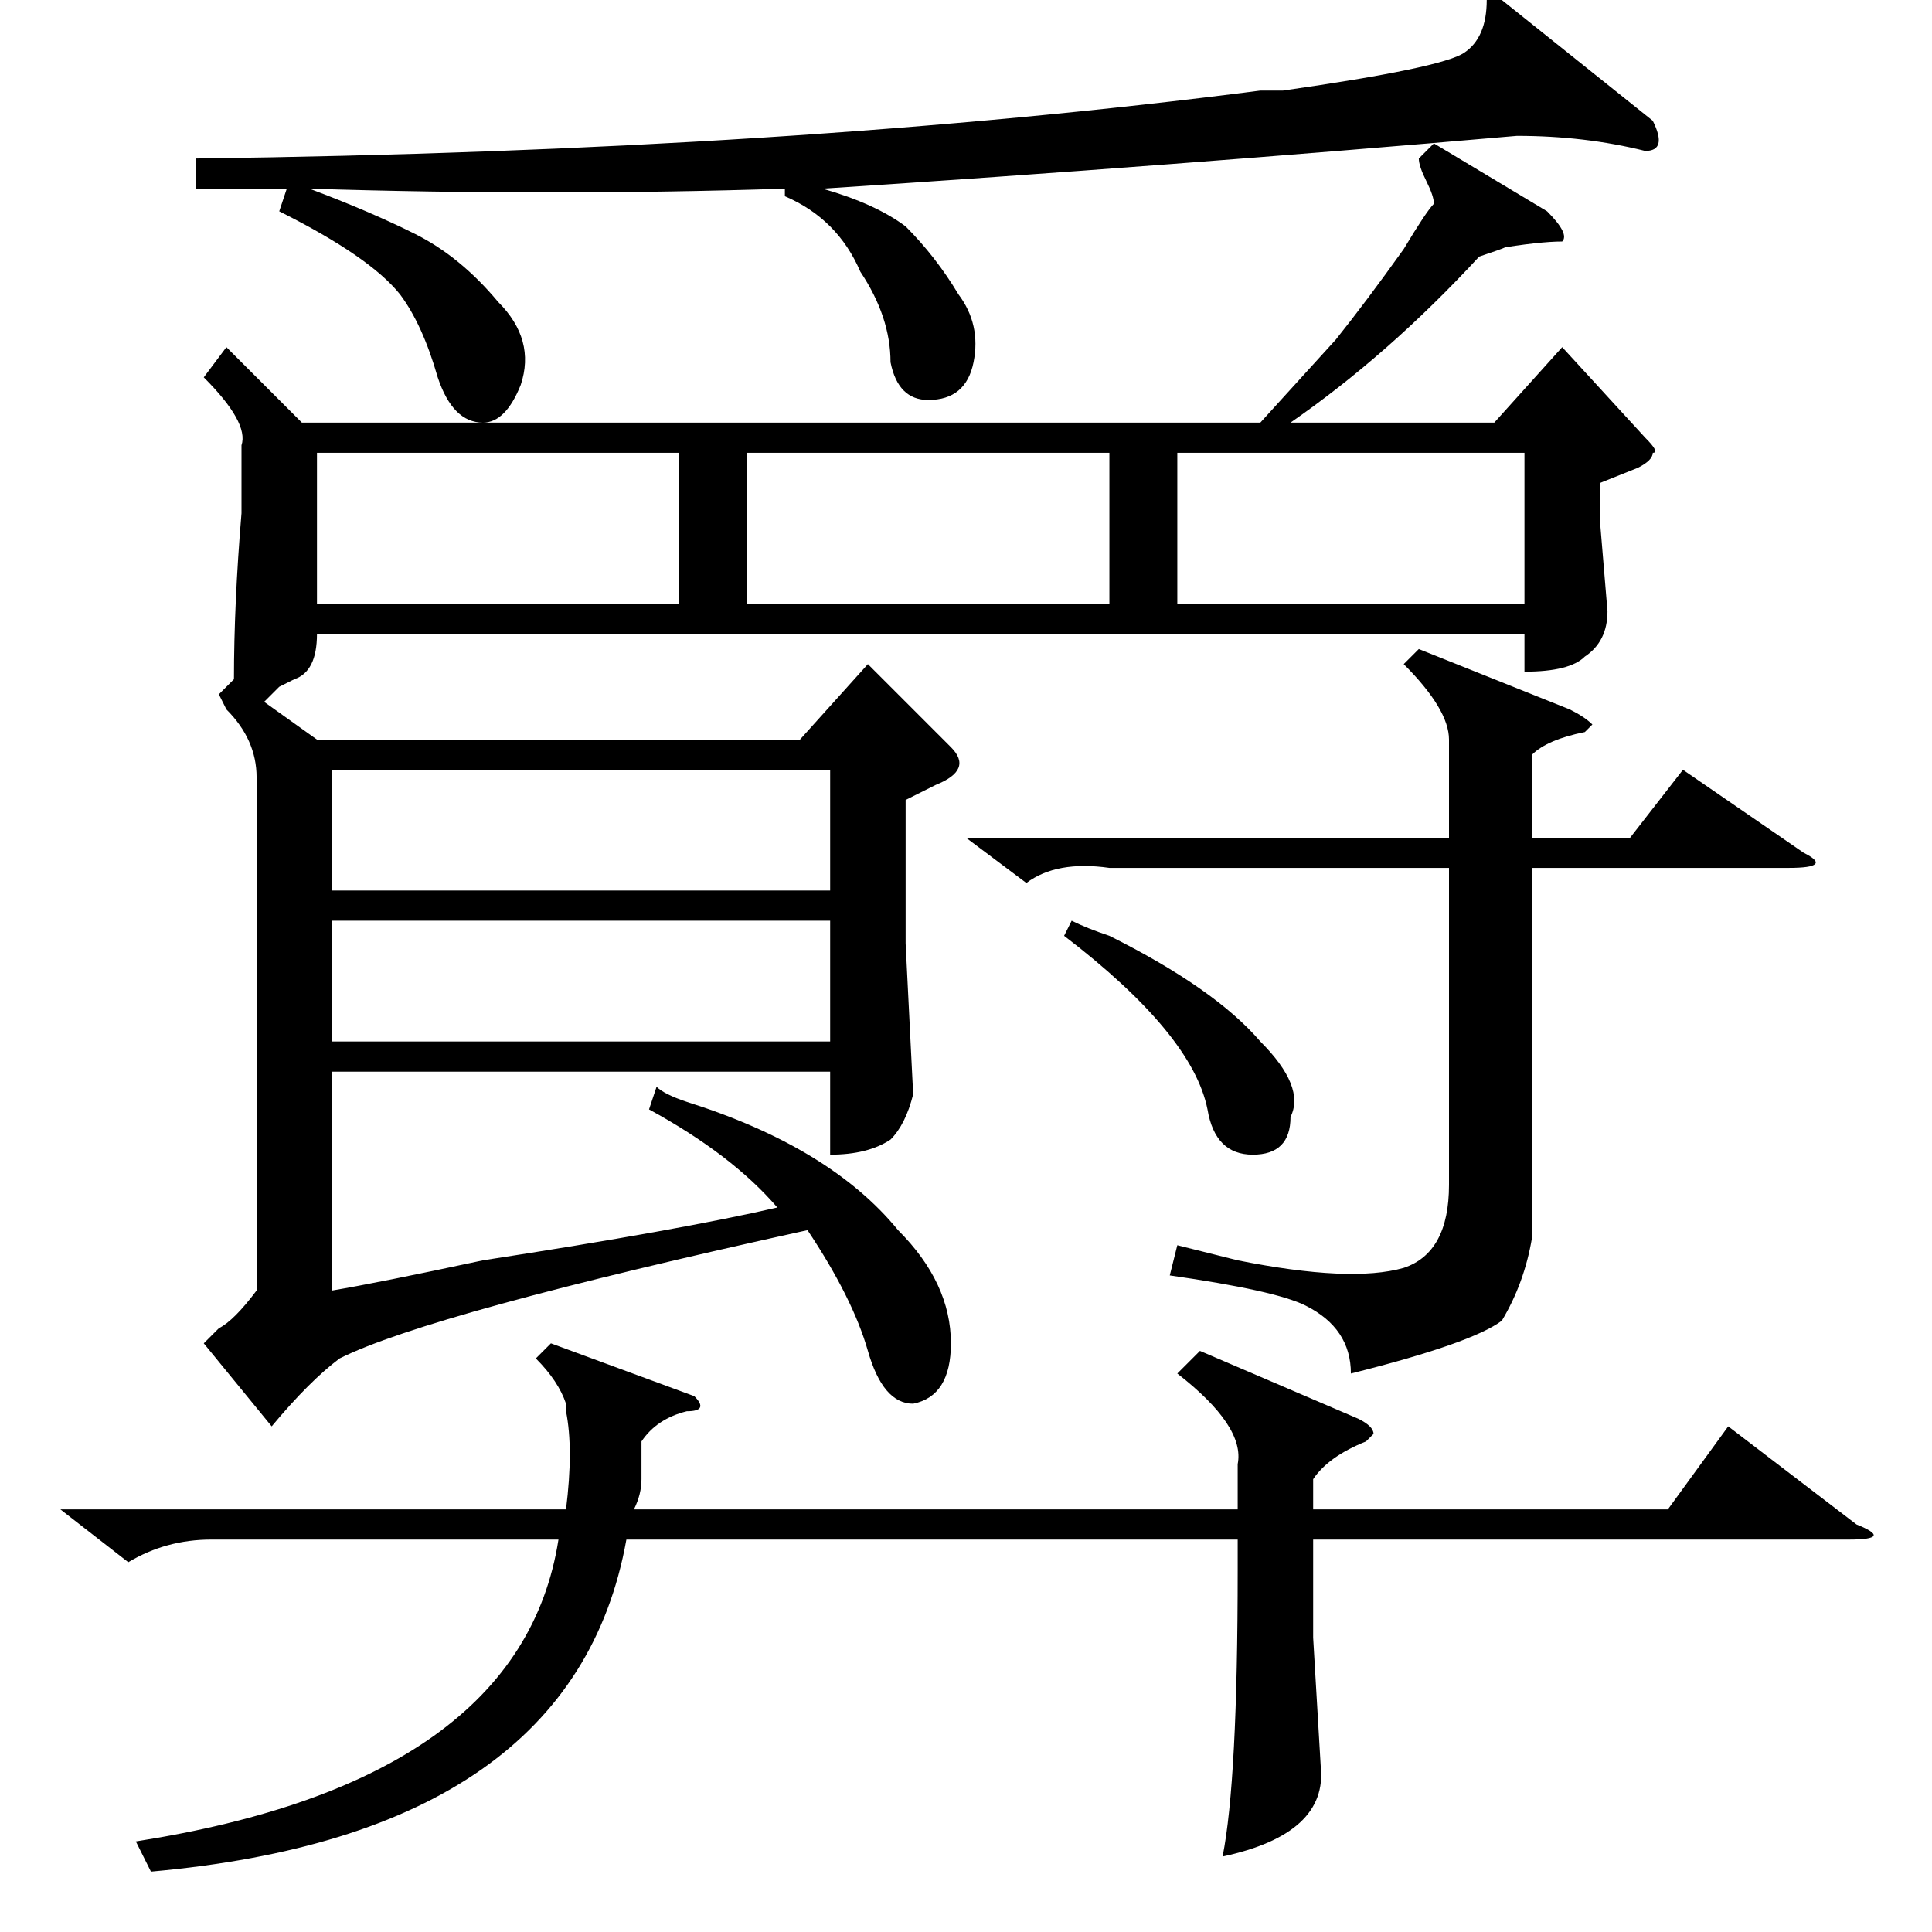 <?xml version="1.0" standalone="no"?>
<!DOCTYPE svg PUBLIC "-//W3C//DTD SVG 1.1//EN" "http://www.w3.org/Graphics/SVG/1.1/DTD/svg11.dtd" >
<svg xmlns="http://www.w3.org/2000/svg" xmlns:xlink="http://www.w3.org/1999/xlink" version="1.1" viewBox="0 -52 256 256">
  <g transform="matrix(1 0 0 -1 0 204)">
   <path fill="currentColor"
d="M86 109l1 3q1 -1 4 -2q19 -6 28 -17q7 -7 7 -15q0 -7 -5 -8q-4 0 -6 7t-8 16q-50 -11 -62 -17q-4 -3 -9 -9l-9 11l2 2q2 1 5 5v68q0 5 -4 9l-1 2l2 2q0 10 1 22v9q1 3 -5 9l3 4l10 -10h127l10 11q4 5 9 12q3 5 4 6q0 1 -1 3t-1 3l2 2l15 -9q3 -3 2 -4q-3 0 -9 -1
q4 1 -2 -1q-12 -13 -25 -22h27l9 10l11 -12q2 -2 1 -2q0 -1 -2 -2l-5 -2v-5l1 -12q0 -4 -3 -6q-2 -2 -8 -2v5h-160q0 -5 -3 -6l-2 -1l-2 -2l7 -5h64l9 10l11 -11q3 -3 -2 -5l-4 -2v-19l1 -20q-1 -4 -3 -6q-3 -2 -8 -2v11h-66v-29q6 1 20 4q26 4 39 7q-6 7 -17 13zM159 77
l21 -9q2 -1 2 -2l-1 -1q-5 -2 -7 -5v-4h47l8 11l17 -13q5 -2 -1 -2h-71v-13l1 -17q1 -9 -13 -12q2 10 2 38v4h-81q-7 -39 -63 -44l-2 4q51 8 56 40h-46q-6 0 -11 -3l-9 7h67q1 8 0 13v1q-1 3 -4 6l2 2l19 -7q2 -2 -1 -2q-4 -1 -6 -4v-5q0 -2 -1 -4h80v6q1 5 -8 12zM37 228
l1 3h-12v4q79 1 141 9h3q21 3 24 5t3 7h2l20 -16q2 -4 -1 -4q-8 2 -17 2q-46 -4 -92 -7q7 -2 11 -5q4 -4 7 -9q3 -4 2 -9t-6 -5q-4 0 -5 5q0 6 -4 12q-3 7 -10 10v1q-31 -1 -63 0q8 -3 14 -6t11 -9q5 -5 3 -11q-2 -5 -5 -5q-4 0 -6 6q-2 7 -5 11q-4 5 -16 11zM128 145h64v13
q0 4 -6 10l2 2l20 -8q2 -1 3 -2l-1 -1q-5 -1 -7 -3v-11h13l7 9l16 -11q4 -2 -2 -2h-34v-49q-1 -6 -4 -11q-4 -3 -20 -7q0 6 -6 9q-4 2 -18 4l1 4l8 -2q15 -3 22 -1q6 2 6 11v42h-45q-7 1 -11 -2zM110 154h-66v-16h66v16zM44 134v-16h66v16h-66zM42 196v-20h48v20h-48z
M99 196v-20h48v20h-48zM202 196h-46v-20h46v20zM141 132l1 2q2 -1 5 -2q14 -7 20 -14q6 -6 4 -10q0 -5 -5 -5t-6 6q-2 10 -19 23z" />
  </g>

</svg>
